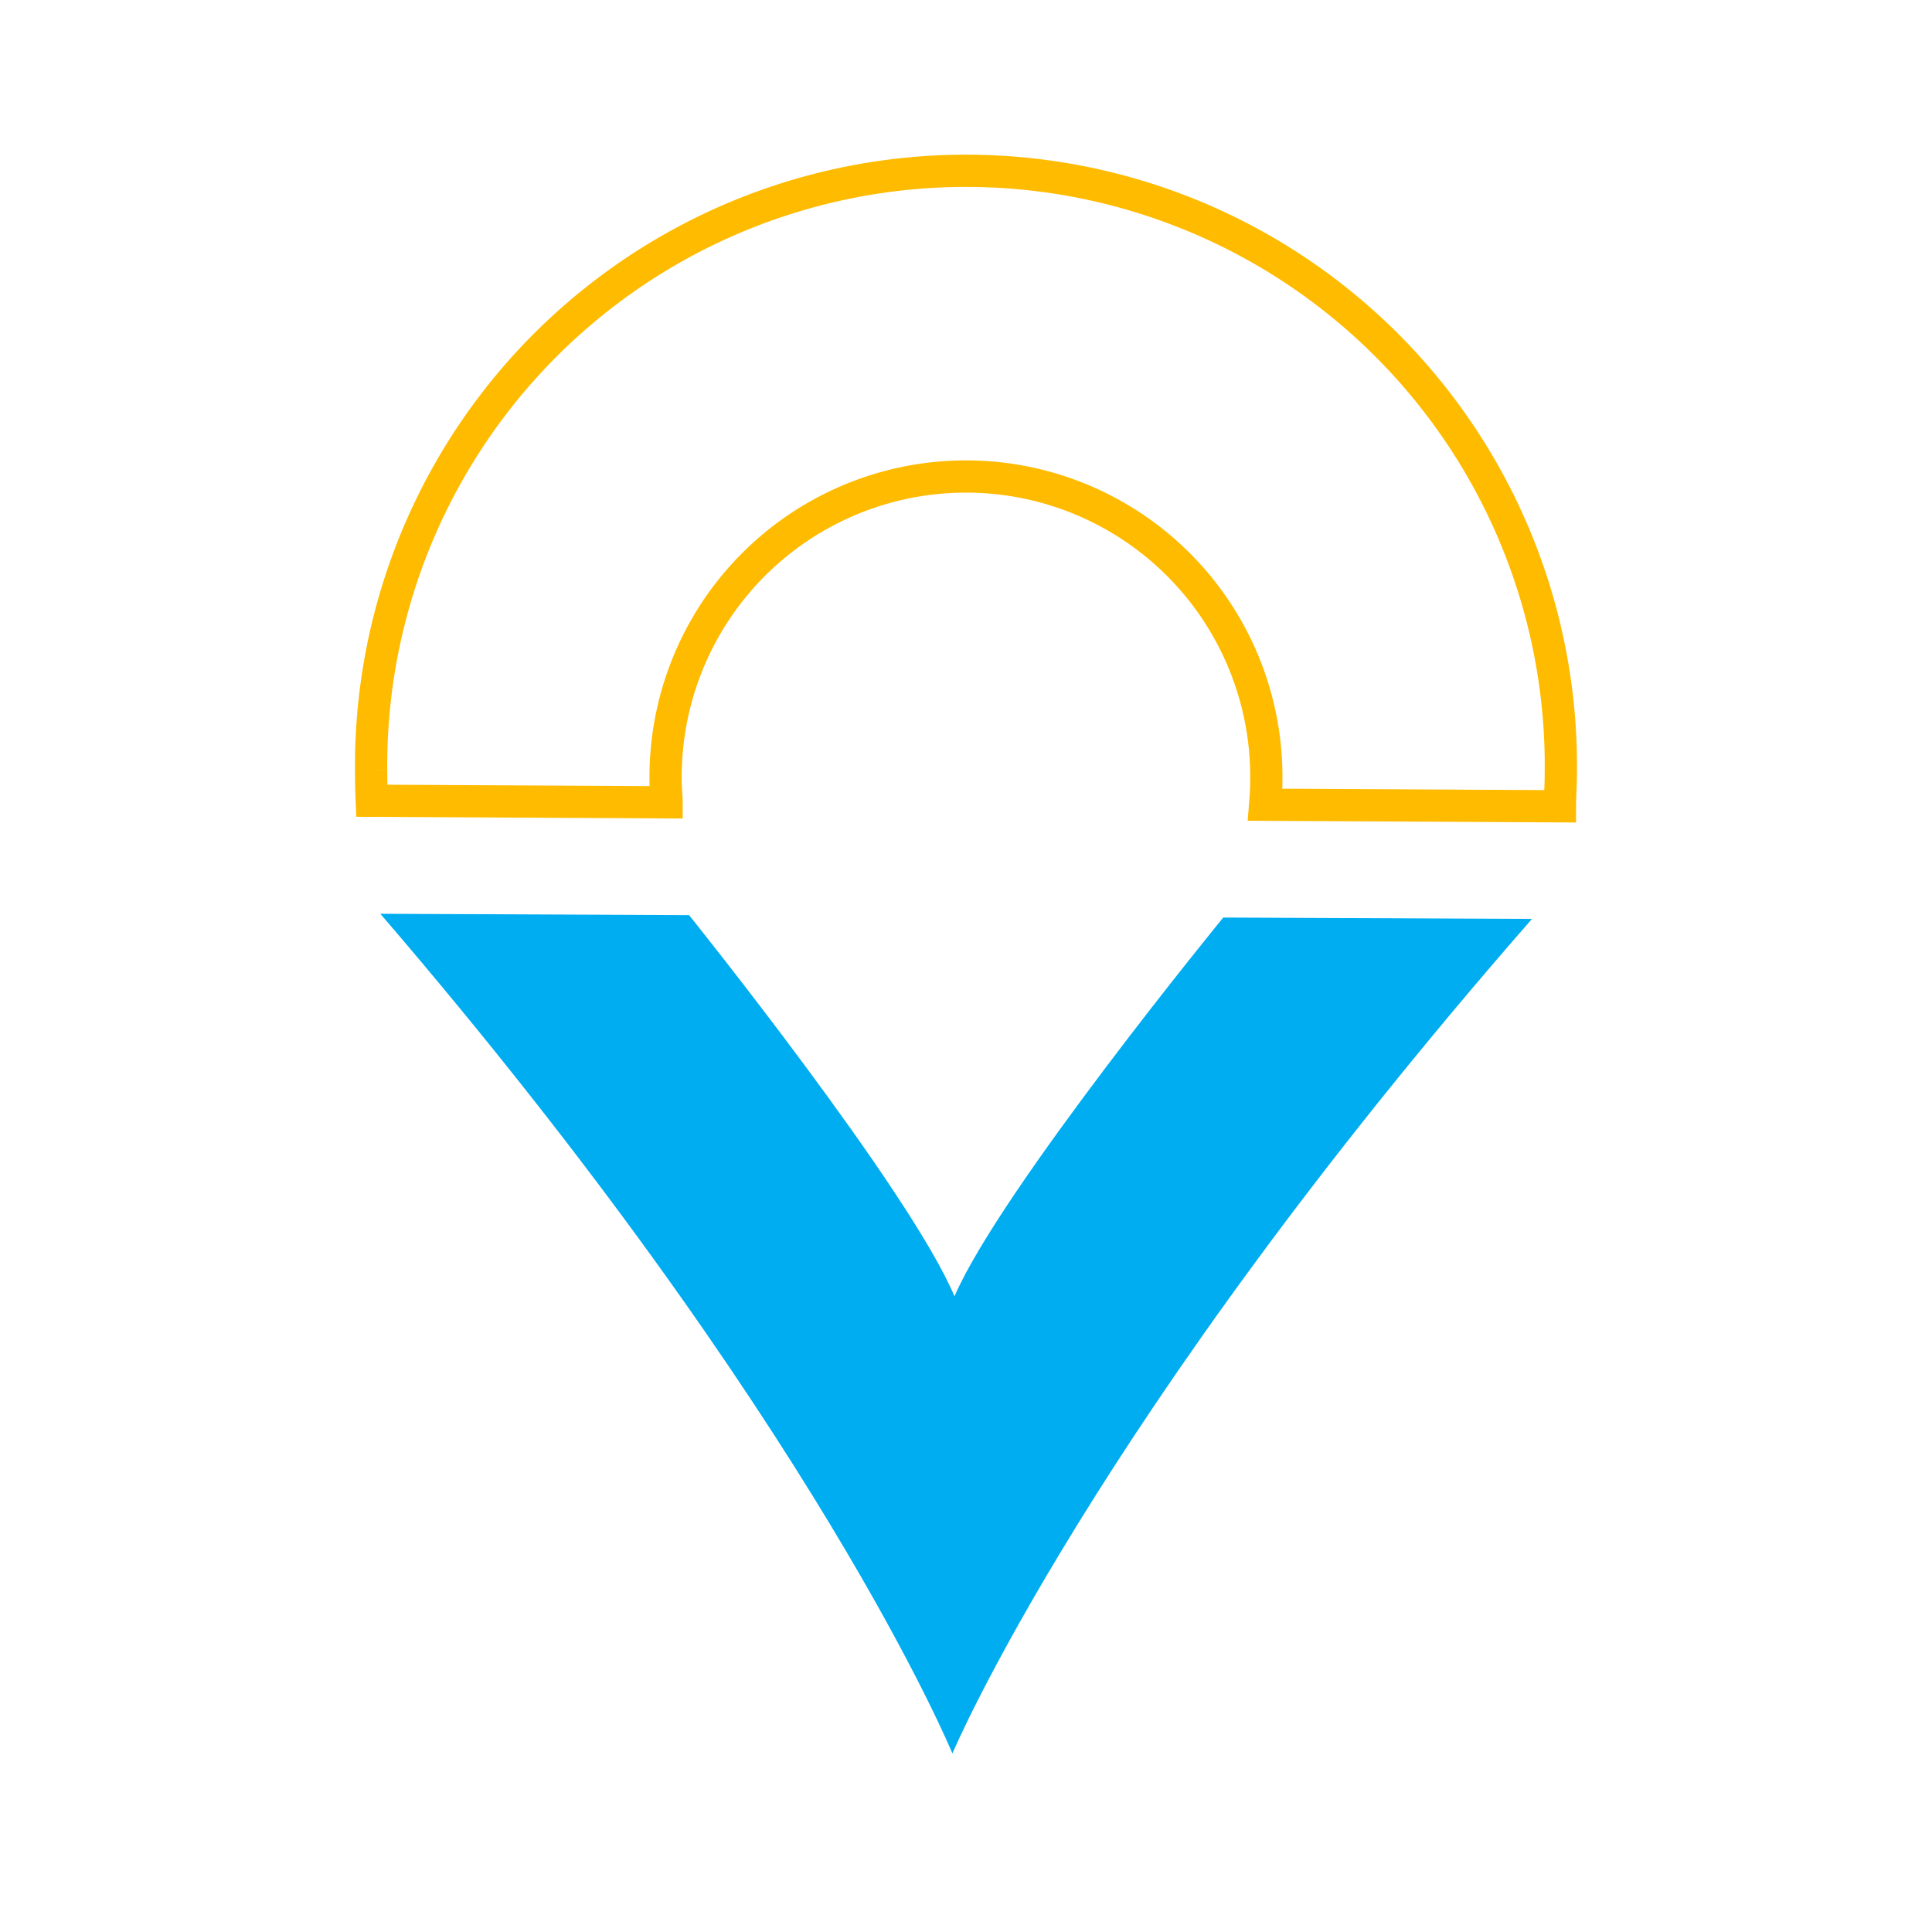 <svg xmlns="http://www.w3.org/2000/svg" viewBox="0 0 184.6 184.6"><defs><style>.cls-1{fill:#00adf0;}.cls-2{fill:none;stroke:#fb0;stroke-miterlimit:10;stroke-width:3.08px;}</style></defs><title>&amp;apos;</title><g id="Capa_1" data-name="Capa 1"><path class="cls-1" d="M91,167.54s13.38-31.71,55.38-79.74l-29.5-.13s-21.28,26-25.68,36.19c-4.31-10.23-25.36-36.42-25.36-36.42l-29.5-.13C77.94,135.71,91,167.54,91,167.54"/><path class="cls-2" d="M35.46,73.6q0,1.47.06,2.91l28.17.15c0-.68-.1-1.37-.09-2.06a28.7,28.7,0,1,1,57.39.29c0,.69-.06,1.37-.11,2l28.17.15c0-1,.08-1.94.08-2.91A56.84,56.84,0,1,0,35.46,73.6"/></g></svg>